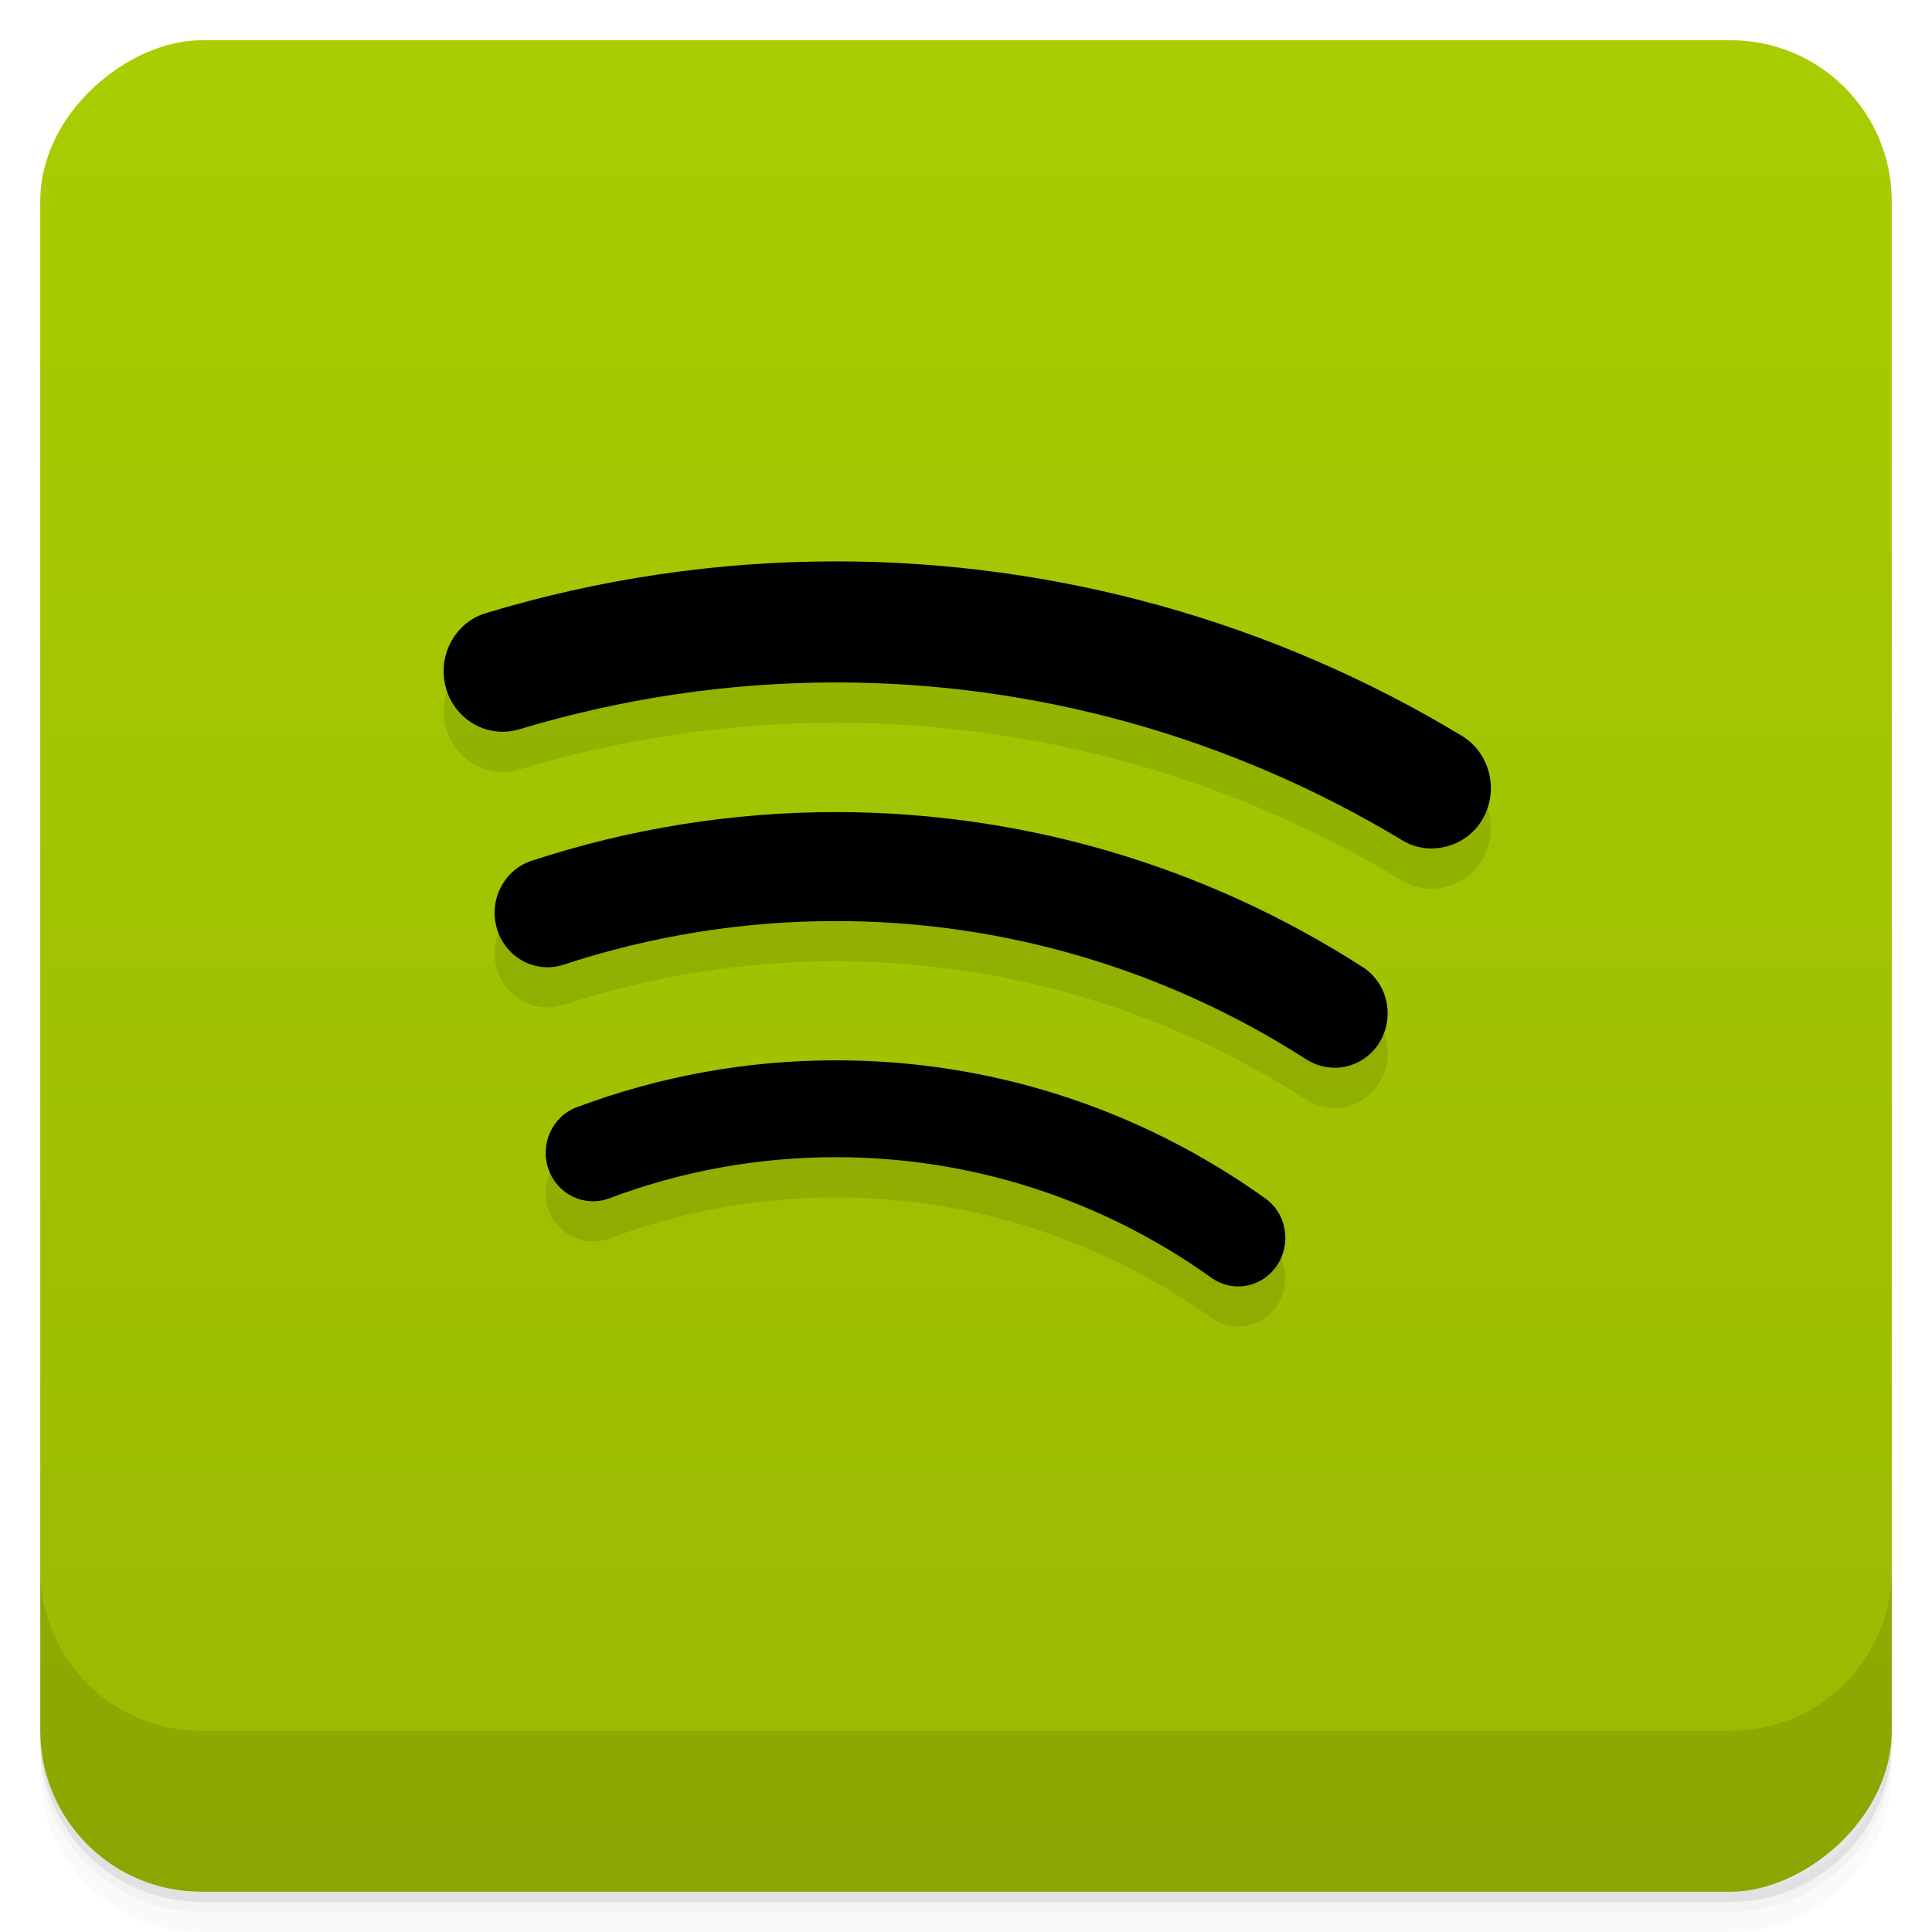 <svg viewBox="0 0 48 48" xmlns="http://www.w3.org/2000/svg" xmlns:xlink="http://www.w3.org/1999/xlink">
 <defs>
  <linearGradient id="linearGradient3764" x1="1" x2="47" gradientTransform="translate(-48 .002)" gradientUnits="userSpaceOnUse">
   <stop stop-color="#99b901" offset="0"/>
   <stop stop-color="#a8cd01" offset="1"/>
  </linearGradient>
  <clipPath id="clipPath-903194923">
   <g transform="translate(0 -1004.4)">
    <rect x="1" y="1005.4" width="46" height="46" rx="4" fill="#1890d0"/>
   </g>
  </clipPath>
  <clipPath id="clipPath-916695412">
   <g transform="translate(0 -1004.4)">
    <rect x="1" y="1005.4" width="46" height="46" rx="4" fill="#1890d0"/>
   </g>
  </clipPath>
  <clipPath id="clip1">
   <path d="m11 14h27v9h-27m0-9"/>
  </clipPath>
  <clipPath id="clip2">
   <path d="m35.57 22.08c-0.25 0-0.508-0.063-0.738-0.207-4.25-2.563-9.109-3.918-14.06-3.918-2.676 0-5.324 0.398-7.871 1.164-0.777 0.234-1.59-0.223-1.82-1.02-0.227-0.797 0.215-1.633 0.992-1.867 2.816-0.852 5.746-1.285 8.699-1.285 5.473 0 10.848 1.496 15.543 4.332 0.699 0.422 0.934 1.344 0.523 2.066-0.273 0.477-0.773 0.734-1.273 0.734"/>
  </clipPath>
  <clipPath id="clip3">
   <path d="m12 21h23v7h-23m0-7"/>
  </clipPath>
  <clipPath id="clip4">
   <path d="m33.16 27.527c-0.238 0-0.48-0.066-0.699-0.203-3.5-2.25-7.547-3.441-11.695-3.441-2.305 0-4.578 0.367-6.758 1.082-0.691 0.23-1.434-0.16-1.656-0.875-0.223-0.711 0.16-1.473 0.852-1.703 2.441-0.801 4.984-1.211 7.563-1.211 4.645 0 9.172 1.332 13.09 3.852 0.617 0.395 0.805 1.23 0.418 1.867-0.25 0.41-0.68 0.633-1.117 0.633"/>
  </clipPath>
  <clipPath id="clip5">
   <path d="m13 27h19v6h-19m0-6"/>
  </clipPath>
  <clipPath id="clip6">
   <path d="m30.762 32.961c-0.227 0-0.461-0.07-0.664-0.215-2.75-1.961-5.977-2.996-9.328-2.996-1.938 0-3.836 0.344-5.637 1.023-0.609 0.227-1.281-0.094-1.504-0.719-0.223-0.621 0.09-1.313 0.695-1.543 2.063-0.773 4.23-1.168 6.445-1.168 3.832 0 7.52 1.184 10.66 3.426 0.535 0.375 0.664 1.125 0.297 1.672-0.227 0.336-0.594 0.52-0.965 0.52"/>
  </clipPath>
  <clipPath id="clip1">
   <path d="m11 14h27v9h-27m0-9"/>
  </clipPath>
  <clipPath id="clip2">
   <path d="m35.57 22.08c-0.25 0-0.508-0.063-0.738-0.207-4.25-2.563-9.109-3.918-14.06-3.918-2.676 0-5.324 0.398-7.871 1.164-0.777 0.234-1.59-0.223-1.82-1.02-0.227-0.797 0.215-1.633 0.992-1.867 2.816-0.852 5.746-1.285 8.699-1.285 5.473 0 10.848 1.496 15.543 4.332 0.699 0.422 0.934 1.344 0.523 2.066-0.273 0.477-0.773 0.734-1.273 0.734"/>
  </clipPath>
  <clipPath id="clip3">
   <path d="m12 21h23v7h-23m0-7"/>
  </clipPath>
  <clipPath id="clip4">
   <path d="m33.16 27.527c-0.238 0-0.48-0.066-0.699-0.203-3.5-2.25-7.547-3.441-11.695-3.441-2.305 0-4.578 0.367-6.758 1.082-0.691 0.23-1.434-0.16-1.656-0.875-0.223-0.711 0.16-1.473 0.852-1.703 2.441-0.801 4.984-1.211 7.563-1.211 4.645 0 9.172 1.332 13.09 3.852 0.617 0.395 0.805 1.23 0.418 1.867-0.25 0.41-0.68 0.633-1.117 0.633"/>
  </clipPath>
  <clipPath id="clip5">
   <path d="m13 27h19v6h-19m0-6"/>
  </clipPath>
  <clipPath id="clip6">
   <path d="m30.762 32.961c-0.227 0-0.461-0.07-0.664-0.215-2.75-1.961-5.977-2.996-9.328-2.996-1.938 0-3.836 0.344-5.637 1.023-0.609 0.227-1.281-0.094-1.504-0.719-0.223-0.621 0.09-1.313 0.695-1.543 2.063-0.773 4.23-1.168 6.445-1.168 3.832 0 7.52 1.184 10.66 3.426 0.535 0.375 0.664 1.125 0.297 1.672-0.227 0.336-0.594 0.52-0.965 0.52"/>
  </clipPath>
 </defs>
 <g>
  <path d="m1 43v0.25c0 2.216 1.784 4 4 4h38c2.216 0 4-1.784 4-4v-0.25c0 2.216-1.784 4-4 4h-38c-2.216 0-4-1.784-4-4zm0 0.5v0.5c0 2.216 1.784 4 4 4h38c2.216 0 4-1.784 4-4v-0.5c0 2.216-1.784 4-4 4h-38c-2.216 0-4-1.784-4-4z" opacity=".02"/>
  <path d="m1 43.25v0.25c0 2.216 1.784 4 4 4h38c2.216 0 4-1.784 4-4v-0.25c0 2.216-1.784 4-4 4h-38c-2.216 0-4-1.784-4-4z" opacity=".05"/>
  <path d="m1 43v0.25c0 2.216 1.784 4 4 4h38c2.216 0 4-1.784 4-4v-0.25c0 2.216-1.784 4-4 4h-38c-2.216 0-4-1.784-4-4z" opacity=".1"/>
 </g>
 <g>
  <rect transform="rotate(-90)" x="-47" y="1" width="46" height="46" rx="4" fill="url(#linearGradient3764)"/>
 </g>
 <g>
  <g clip-path="url(#clipPath-903194923)">
   <g opacity=".1">
    <g>
     <g clip-path="url(#clip1)">
      <g clip-path="url(#clip2)">
       <path id="SVGCleanerId_0" d="m35.57 22.08c-0.25 0-0.508-0.063-0.738-0.207-4.25-2.563-9.109-3.918-14.06-3.918-2.676 0-5.324 0.398-7.871 1.164-0.777 0.234-1.59-0.223-1.82-1.02-0.227-0.797 0.215-1.633 0.992-1.867 2.816-0.852 5.746-1.285 8.699-1.285 5.473 0 10.848 1.496 15.543 4.332 0.699 0.422 0.934 1.344 0.523 2.066-0.273 0.477-0.773 0.734-1.273 0.734"/>
      </g>
     </g>
     <g clip-path="url(#clip3)">
      <g clip-path="url(#clip4)">
       <path id="SVGCleanerId_1" d="m33.16 27.527c-0.238 0-0.48-0.066-0.699-0.203-3.5-2.25-7.547-3.441-11.695-3.441-2.305 0-4.578 0.367-6.758 1.082-0.691 0.23-1.434-0.16-1.656-0.875-0.223-0.711 0.16-1.473 0.852-1.703 2.441-0.801 4.984-1.211 7.563-1.211 4.645 0 9.172 1.332 13.09 3.852 0.617 0.395 0.805 1.23 0.418 1.867-0.25 0.41-0.68 0.633-1.117 0.633"/>
      </g>
     </g>
     <g clip-path="url(#clip5)">
      <g clip-path="url(#clip6)">
       <path id="SVGCleanerId_2" d="m30.762 32.961c-0.227 0-0.461-0.07-0.664-0.215-2.75-1.961-5.977-2.996-9.328-2.996-1.938 0-3.836 0.344-5.637 1.023-0.609 0.227-1.281-0.094-1.504-0.719-0.223-0.621 0.09-1.313 0.695-1.543 2.063-0.773 4.23-1.168 6.445-1.168 3.832 0 7.52 1.184 10.66 3.426 0.535 0.375 0.664 1.125 0.297 1.672-0.227 0.336-0.594 0.52-0.965 0.52"/>
      </g>
     </g>
    </g>
   </g>
  </g>
 </g>
 <g>
  <g clip-path="url(#clipPath-916695412)">
   <g transform="translate(0,-1)">
    <g>
     <g clip-path="url(#clip1)">
      <g clip-path="url(#clip2)">
       <use xlink:href="#SVGCleanerId_0"/>
      </g>
     </g>
     <g clip-path="url(#clip3)">
      <g clip-path="url(#clip4)">
       <use xlink:href="#SVGCleanerId_1"/>
      </g>
     </g>
     <g clip-path="url(#clip5)">
      <g clip-path="url(#clip6)">
       <use xlink:href="#SVGCleanerId_2"/>
      </g>
     </g>
    </g>
   </g>
  </g>
 </g>
 <g>
  <g transform="translate(0 -1004.4)">
   <path d="m1 1043.4v4c0 2.216 1.784 4 4 4h38c2.216 0 4-1.784 4-4v-4c0 2.216-1.784 4-4 4h-38c-2.216 0-4-1.784-4-4z" opacity=".1"/>
  </g>
 </g>
</svg>
